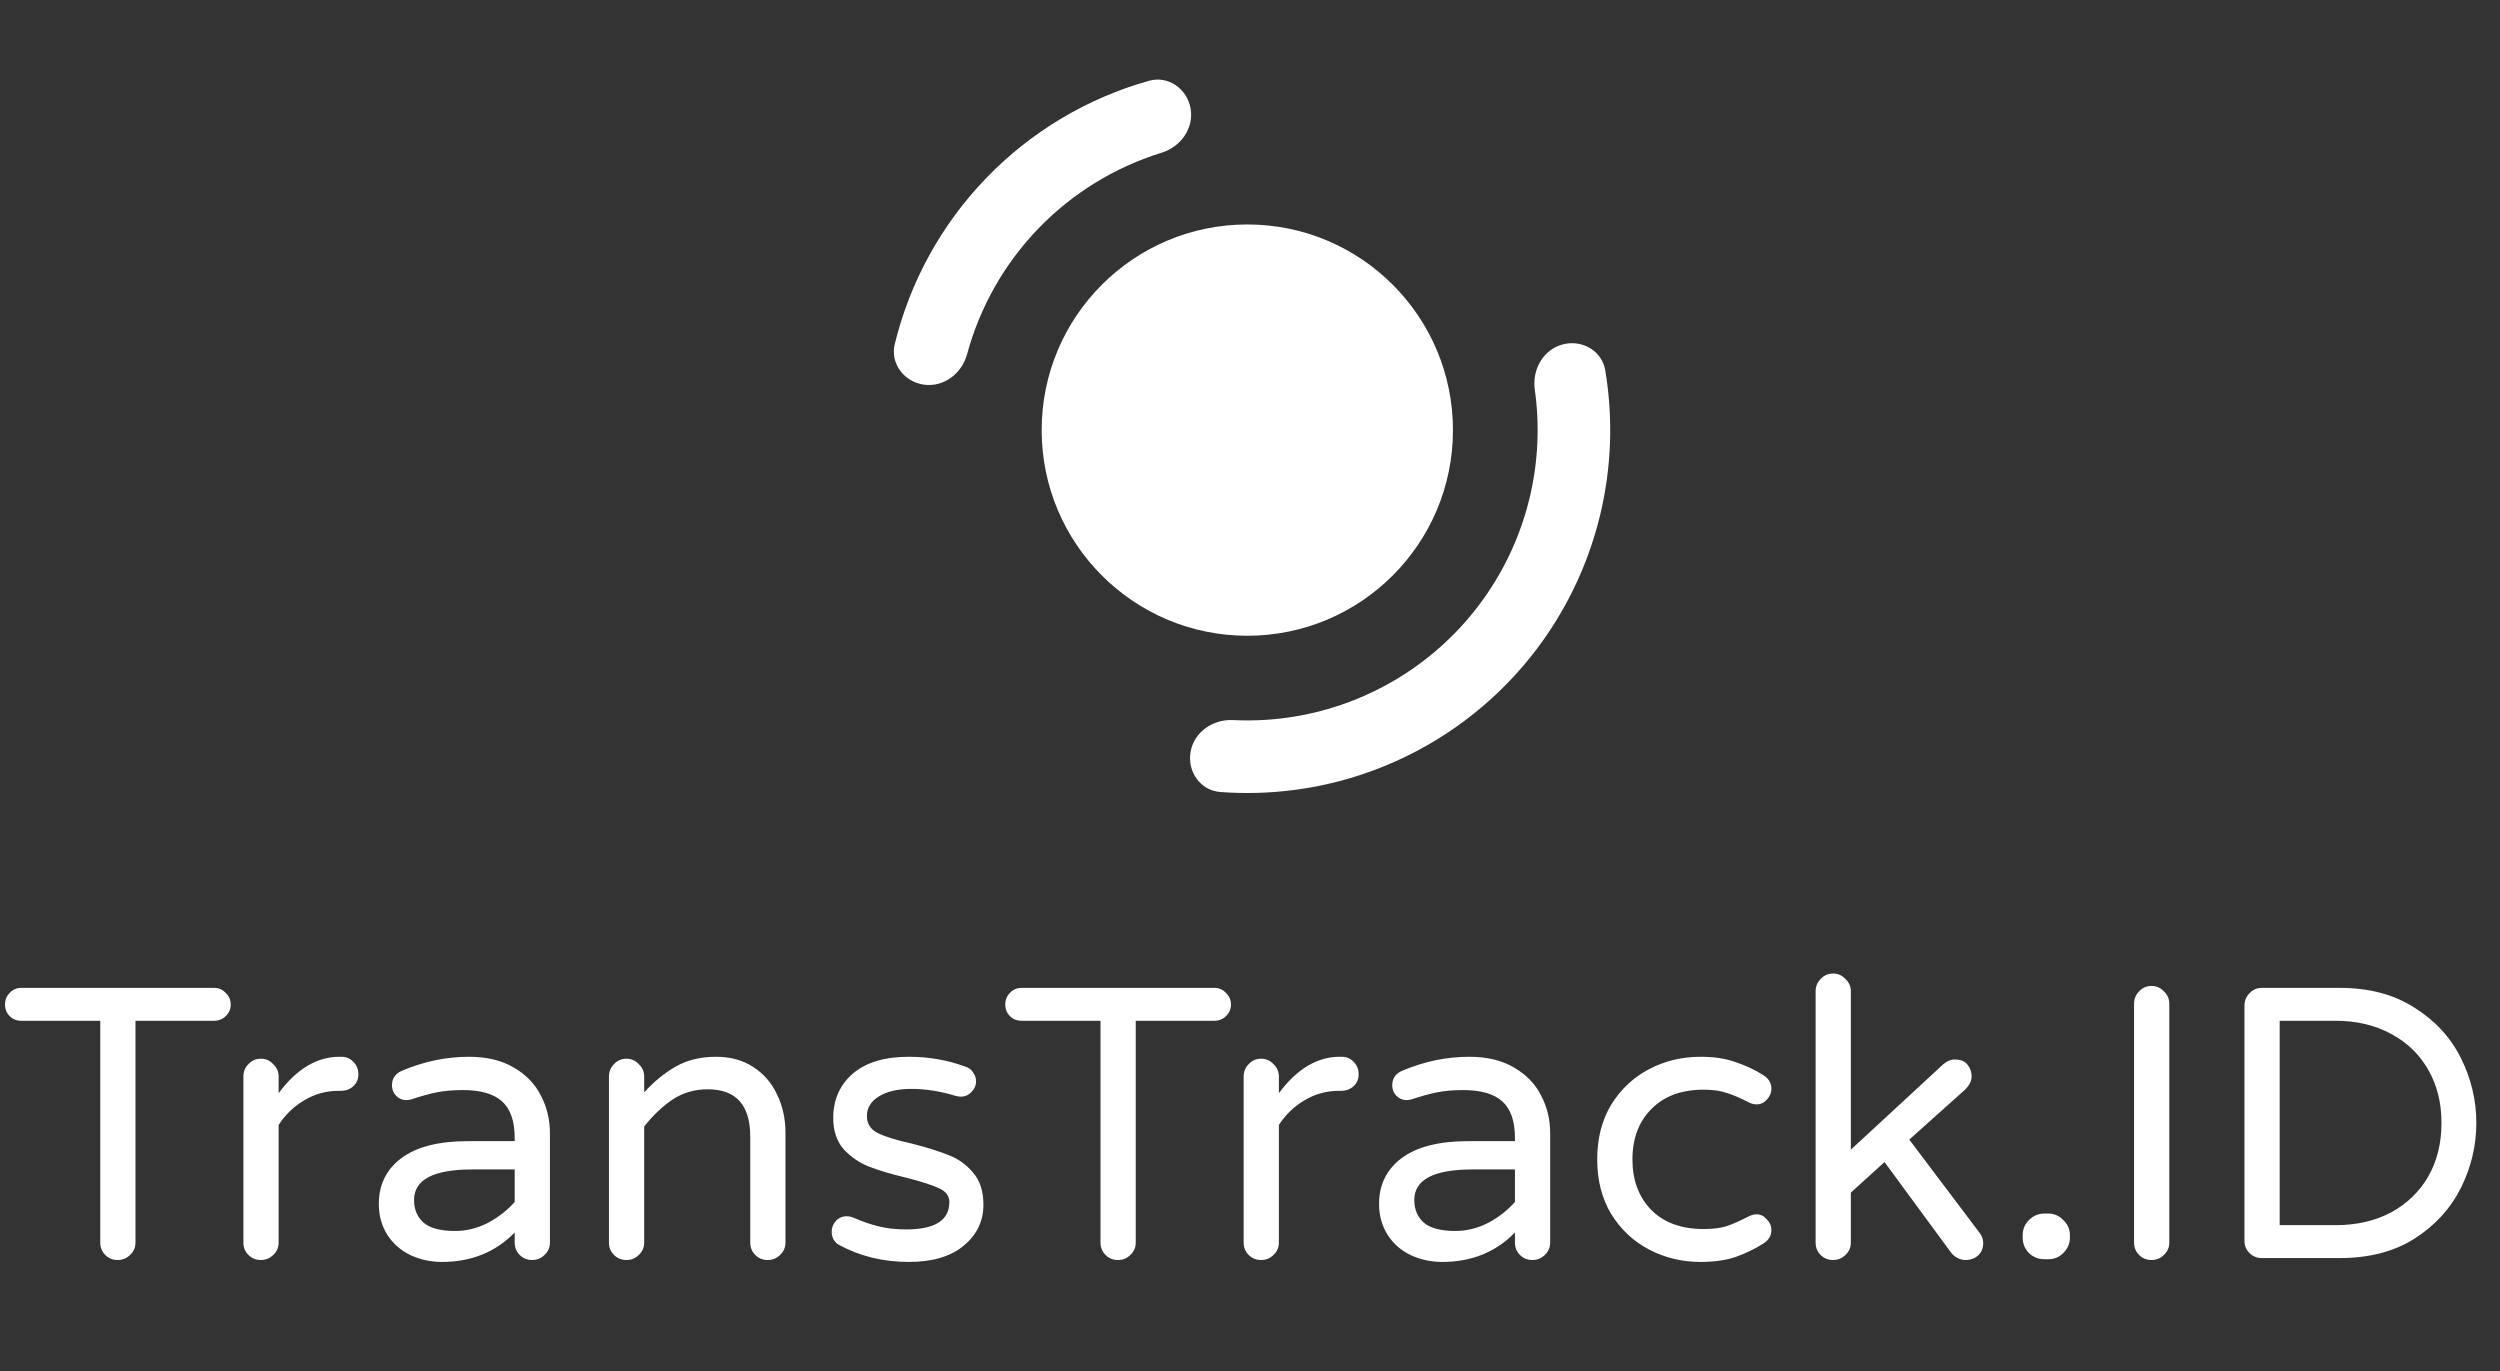 <svg width="465" height="255" viewBox="0 0 465 255" fill="none" xmlns="http://www.w3.org/2000/svg">
<rect x="0" y="0" width="465" height="255" fill="#333333" stroke="none"/>
<path d="M270.25 80C270.25 101.125 253.125 118.25 232 118.25C210.875 118.25 193.75 101.125 193.75 80C193.75 58.875 210.875 41.75 232 41.75C253.125 41.75 270.25 58.875 270.25 80Z" fill="white"/>
<path d="M266.375 80C266.375 98.985 250.985 114.375 232 114.375C213.015 114.375 197.625 98.985 197.625 80C197.625 61.015 213.015 45.625 232 45.625C250.985 45.625 266.375 61.015 266.375 80Z" fill="white"/>
<path d="M221.451 139.827C220.804 143.498 223.256 147.035 226.974 147.313C236.016 147.988 245.126 146.836 253.753 143.899C264.516 140.235 274.179 133.911 281.846 125.515C289.512 117.119 294.934 106.923 297.607 95.872C299.75 87.014 300.072 77.838 298.58 68.894C297.967 65.217 294.222 63.095 290.625 64.072V64.072C287.027 65.049 284.948 68.758 285.47 72.449C286.42 79.18 286.094 86.051 284.486 92.698C282.347 101.538 278.01 109.696 271.877 116.412C265.743 123.129 258.013 128.188 249.402 131.119C242.929 133.323 236.116 134.27 229.326 133.934C225.603 133.749 222.098 136.156 221.451 139.827V139.827Z" fill="white"/>
<path d="M221.451 20.173C220.804 16.502 217.289 14.017 213.701 15.028C202.231 18.258 191.778 24.481 183.445 33.111C175.111 41.74 169.257 52.404 166.429 63.979C165.544 67.601 168.15 71.026 171.841 71.545V71.545C175.533 72.064 178.905 69.474 179.88 65.876C182.252 57.12 186.804 49.066 193.156 42.488C199.507 35.911 207.398 31.081 216.066 28.404C219.628 27.304 222.098 23.844 221.451 20.173V20.173Z" fill="white"/>
<path d="M21.888 234.36C20.976 234.36 20.208 234.048 19.584 233.424C18.96 232.8 18.648 232.032 18.648 231.12V189.864H3.96C3.096 189.864 2.376 189.576 1.8 189C1.224 188.424 0.936 187.704 0.936 186.84C0.936 185.976 1.224 185.256 1.8 184.68C2.376 184.056 3.096 183.744 3.96 183.744H39.816C40.68 183.744 41.4 184.056 41.976 184.68C42.6 185.256 42.912 185.976 42.912 186.84C42.912 187.704 42.6 188.424 41.976 189C41.4 189.576 40.68 189.864 39.816 189.864H25.2V231.12C25.2 232.032 24.864 232.8 24.192 233.424C23.568 234.048 22.8 234.36 21.888 234.36ZM48.514 234.36C47.602 234.36 46.834 234.048 46.21 233.424C45.586 232.8 45.274 232.032 45.274 231.12V200.232C45.274 199.32 45.586 198.552 46.21 197.928C46.834 197.256 47.602 196.92 48.514 196.92C49.426 196.92 50.194 197.256 50.818 197.928C51.49 198.552 51.826 199.32 51.826 200.232V203.328C55.186 198.816 58.954 196.56 63.13 196.56H63.49C64.402 196.56 65.146 196.872 65.722 197.496C66.346 198.12 66.658 198.888 66.658 199.8C66.658 200.712 66.346 201.456 65.722 202.032C65.098 202.608 64.306 202.896 63.346 202.896H62.986C60.682 202.896 58.57 203.472 56.65 204.624C54.73 205.728 53.122 207.264 51.826 209.232V231.12C51.826 232.032 51.49 232.8 50.818 233.424C50.194 234.048 49.426 234.36 48.514 234.36ZM82.196 234.72C80.084 234.72 78.116 234.288 76.292 233.424C74.516 232.56 73.1 231.312 72.044 229.68C70.988 228 70.46 226.08 70.46 223.92C70.46 220.368 71.852 217.536 74.636 215.424C77.468 213.312 81.596 212.256 87.02 212.256H95.732V211.68C95.732 208.512 94.94 206.232 93.356 204.84C91.82 203.448 89.396 202.752 86.084 202.752C84.26 202.752 82.628 202.896 81.188 203.184C79.796 203.472 78.236 203.904 76.508 204.48C76.124 204.576 75.812 204.624 75.572 204.624C74.852 204.624 74.228 204.36 73.7 203.832C73.172 203.304 72.908 202.656 72.908 201.888C72.908 200.592 73.532 199.68 74.78 199.152C78.86 197.424 83.012 196.56 87.236 196.56C90.548 196.56 93.332 197.232 95.588 198.576C97.892 199.92 99.572 201.672 100.628 203.832C101.732 205.944 102.284 208.248 102.284 210.744V231.12C102.284 232.032 101.948 232.8 101.276 233.424C100.652 234.048 99.884 234.36 98.972 234.36C98.06 234.36 97.292 234.048 96.668 233.424C96.044 232.8 95.732 232.032 95.732 231.12V229.248C92.18 232.896 87.668 234.72 82.196 234.72ZM84.644 228.96C86.756 228.96 88.796 228.456 90.764 227.448C92.732 226.392 94.388 225.096 95.732 223.56V217.512H87.884C80.636 217.512 77.012 219.408 77.012 223.2C77.012 224.928 77.588 226.32 78.74 227.376C79.94 228.432 81.908 228.96 84.644 228.96ZM116.506 234.36C115.594 234.36 114.826 234.048 114.202 233.424C113.578 232.8 113.266 232.032 113.266 231.12V200.232C113.266 199.32 113.578 198.552 114.202 197.928C114.826 197.256 115.594 196.92 116.506 196.92C117.418 196.92 118.186 197.256 118.81 197.928C119.482 198.552 119.818 199.32 119.818 200.232V203.184C121.642 201.168 123.61 199.56 125.722 198.36C127.834 197.16 130.33 196.56 133.21 196.56C135.85 196.56 138.13 197.184 140.05 198.432C142.018 199.68 143.506 201.384 144.514 203.544C145.57 205.704 146.098 208.08 146.098 210.672V231.12C146.098 232.032 145.762 232.8 145.09 233.424C144.466 234.048 143.698 234.36 142.786 234.36C141.874 234.36 141.106 234.048 140.482 233.424C139.858 232.8 139.546 232.032 139.546 231.12V211.392C139.546 205.536 136.906 202.608 131.626 202.608C129.226 202.608 127.066 203.232 125.146 204.48C123.274 205.728 121.498 207.408 119.818 209.52V231.12C119.818 232.032 119.482 232.8 118.81 233.424C118.186 234.048 117.418 234.36 116.506 234.36ZM169.021 234.72C164.221 234.72 159.853 233.64 155.917 231.48C155.101 230.904 154.693 230.112 154.693 229.104C154.693 228.336 154.957 227.664 155.485 227.088C156.013 226.512 156.685 226.224 157.501 226.224C157.933 226.224 158.365 226.32 158.797 226.512C160.333 227.184 161.869 227.712 163.405 228.096C164.941 228.48 166.669 228.672 168.589 228.672C173.917 228.672 176.581 226.968 176.581 223.56C176.581 222.456 175.957 221.616 174.709 221.04C173.509 220.464 171.517 219.816 168.733 219.096C165.901 218.424 163.549 217.728 161.677 217.008C159.853 216.288 158.269 215.208 156.925 213.768C155.629 212.28 154.981 210.336 154.981 207.936C154.981 204.576 156.181 201.84 158.581 199.728C161.029 197.616 164.509 196.56 169.021 196.56C172.717 196.56 176.197 197.16 179.461 198.36C180.133 198.552 180.637 198.912 180.973 199.44C181.357 199.968 181.549 200.52 181.549 201.096C181.549 201.864 181.261 202.536 180.685 203.112C180.157 203.688 179.485 203.976 178.669 203.976C178.429 203.976 178.117 203.928 177.733 203.832C174.949 202.968 172.213 202.536 169.525 202.536C166.933 202.536 164.893 203.016 163.405 203.976C161.965 204.888 161.245 206.088 161.245 207.576C161.245 209.016 161.917 210.072 163.261 210.744C164.605 211.416 166.693 212.064 169.525 212.688C172.357 213.408 174.661 214.128 176.437 214.848C178.213 215.52 179.725 216.6 180.973 218.088C182.269 219.576 182.917 221.568 182.917 224.064C182.917 227.136 181.693 229.68 179.245 231.696C176.845 233.712 173.437 234.72 169.021 234.72ZM207.935 234.36C207.023 234.36 206.255 234.048 205.631 233.424C205.007 232.8 204.695 232.032 204.695 231.12V189.864H190.007C189.143 189.864 188.423 189.576 187.847 189C187.271 188.424 186.983 187.704 186.983 186.84C186.983 185.976 187.271 185.256 187.847 184.68C188.423 184.056 189.143 183.744 190.007 183.744H225.863C226.727 183.744 227.447 184.056 228.023 184.68C228.647 185.256 228.959 185.976 228.959 186.84C228.959 187.704 228.647 188.424 228.023 189C227.447 189.576 226.727 189.864 225.863 189.864H211.247V231.12C211.247 232.032 210.911 232.8 210.239 233.424C209.615 234.048 208.847 234.36 207.935 234.36ZM234.561 234.36C233.649 234.36 232.881 234.048 232.257 233.424C231.633 232.8 231.321 232.032 231.321 231.12V200.232C231.321 199.32 231.633 198.552 232.257 197.928C232.881 197.256 233.649 196.92 234.561 196.92C235.473 196.92 236.241 197.256 236.865 197.928C237.537 198.552 237.873 199.32 237.873 200.232V203.328C241.233 198.816 245.001 196.56 249.177 196.56H249.537C250.449 196.56 251.193 196.872 251.769 197.496C252.393 198.12 252.705 198.888 252.705 199.8C252.705 200.712 252.393 201.456 251.769 202.032C251.145 202.608 250.353 202.896 249.393 202.896H249.033C246.729 202.896 244.617 203.472 242.697 204.624C240.777 205.728 239.169 207.264 237.873 209.232V231.12C237.873 232.032 237.537 232.8 236.865 233.424C236.241 234.048 235.473 234.36 234.561 234.36ZM268.243 234.72C266.131 234.72 264.163 234.288 262.339 233.424C260.563 232.56 259.147 231.312 258.091 229.68C257.035 228 256.507 226.08 256.507 223.92C256.507 220.368 257.899 217.536 260.683 215.424C263.515 213.312 267.643 212.256 273.067 212.256H281.779V211.68C281.779 208.512 280.987 206.232 279.403 204.84C277.867 203.448 275.443 202.752 272.131 202.752C270.307 202.752 268.675 202.896 267.235 203.184C265.843 203.472 264.283 203.904 262.555 204.48C262.171 204.576 261.859 204.624 261.619 204.624C260.899 204.624 260.275 204.36 259.747 203.832C259.219 203.304 258.955 202.656 258.955 201.888C258.955 200.592 259.579 199.68 260.827 199.152C264.907 197.424 269.059 196.56 273.283 196.56C276.595 196.56 279.379 197.232 281.635 198.576C283.939 199.92 285.619 201.672 286.675 203.832C287.779 205.944 288.331 208.248 288.331 210.744V231.12C288.331 232.032 287.995 232.8 287.323 233.424C286.699 234.048 285.931 234.36 285.019 234.36C284.107 234.36 283.339 234.048 282.715 233.424C282.091 232.8 281.779 232.032 281.779 231.12V229.248C278.227 232.896 273.715 234.72 268.243 234.72ZM270.691 228.96C272.803 228.96 274.843 228.456 276.811 227.448C278.779 226.392 280.435 225.096 281.779 223.56V217.512H273.931C266.683 217.512 263.059 219.408 263.059 223.2C263.059 224.928 263.635 226.32 264.787 227.376C265.987 228.432 267.955 228.96 270.691 228.96ZM316.305 234.72C312.849 234.72 309.657 233.952 306.729 232.416C303.801 230.88 301.449 228.672 299.673 225.792C297.945 222.912 297.081 219.528 297.081 215.64C297.081 211.752 297.945 208.368 299.673 205.488C301.449 202.608 303.801 200.4 306.729 198.864C309.657 197.328 312.849 196.56 316.305 196.56C318.849 196.56 321.033 196.896 322.857 197.568C324.729 198.192 326.457 199.008 328.041 200.016C329.001 200.64 329.481 201.48 329.481 202.536C329.481 203.256 329.193 203.928 328.617 204.552C328.089 205.128 327.465 205.416 326.745 205.416C326.217 205.416 325.689 205.272 325.161 204.984C323.577 204.168 322.209 203.592 321.057 203.256C319.953 202.872 318.561 202.68 316.881 202.68C312.753 202.68 309.513 203.88 307.161 206.28C304.809 208.632 303.633 211.752 303.633 215.64C303.633 219.528 304.809 222.672 307.161 225.072C309.513 227.424 312.753 228.6 316.881 228.6C318.561 228.6 319.953 228.432 321.057 228.096C322.209 227.712 323.577 227.112 325.161 226.296C325.689 226.008 326.217 225.864 326.745 225.864C327.465 225.864 328.089 226.176 328.617 226.8C329.193 227.376 329.481 228.024 329.481 228.744C329.481 229.8 329.001 230.64 328.041 231.264C326.457 232.272 324.729 233.112 322.857 233.784C321.033 234.408 318.849 234.72 316.305 234.72ZM340.944 234.36C340.032 234.36 339.264 234.048 338.64 233.424C338.016 232.8 337.704 232.032 337.704 231.12V184.392C337.704 183.48 338.016 182.712 338.64 182.088C339.264 181.416 340.032 181.08 340.944 181.08C341.856 181.08 342.624 181.416 343.248 182.088C343.92 182.712 344.256 183.48 344.256 184.392V213.84L361.392 198C362.112 197.376 362.832 197.064 363.552 197.064C364.656 197.064 365.448 197.376 365.928 198C366.456 198.624 366.72 199.368 366.72 200.232C366.72 201.048 366.312 201.864 365.496 202.68L355.128 211.968L368.16 229.248C368.64 229.872 368.88 230.52 368.88 231.192C368.88 232.152 368.568 232.92 367.944 233.496C367.32 234.072 366.528 234.36 365.568 234.36C365.088 234.36 364.608 234.24 364.128 234C363.648 233.76 363.24 233.424 362.904 232.992L350.52 216.144L344.256 221.832V231.12C344.256 232.032 343.92 232.8 343.248 233.424C342.624 234.048 341.856 234.36 340.944 234.36ZM380.25 234.216C379.146 234.216 378.186 233.832 377.37 233.064C376.602 232.248 376.218 231.288 376.218 230.184V229.752C376.218 228.648 376.602 227.712 377.37 226.944C378.186 226.128 379.146 225.72 380.25 225.72H380.97C382.074 225.72 383.01 226.128 383.778 226.944C384.594 227.712 385.002 228.648 385.002 229.752V230.184C385.002 231.288 384.594 232.248 383.778 233.064C383.01 233.832 382.074 234.216 380.97 234.216H380.25ZM400.177 234.36C399.265 234.36 398.497 234.048 397.873 233.424C397.249 232.8 396.937 232.032 396.937 231.12V186.696C396.937 185.784 397.249 185.016 397.873 184.392C398.497 183.72 399.265 183.384 400.177 183.384C401.089 183.384 401.857 183.72 402.481 184.392C403.153 185.016 403.489 185.784 403.489 186.696V231.12C403.489 232.032 403.153 232.8 402.481 233.424C401.857 234.048 401.089 234.36 400.177 234.36ZM420.708 234C419.796 234 419.028 233.688 418.404 233.064C417.78 232.44 417.468 231.672 417.468 230.76V187.056C417.468 186.144 417.78 185.376 418.404 184.752C419.028 184.08 419.796 183.744 420.708 183.744H435.18C440.652 183.744 445.284 184.968 449.076 187.416C452.916 189.816 455.796 192.936 457.716 196.776C459.636 200.616 460.596 204.648 460.596 208.872C460.596 213.096 459.636 217.128 457.716 220.968C455.796 224.808 452.916 227.952 449.076 230.4C445.284 232.8 440.652 234 435.18 234H420.708ZM434.388 227.88C438.324 227.88 441.78 227.088 444.756 225.504C447.732 223.872 450.036 221.64 451.668 218.808C453.3 215.928 454.116 212.616 454.116 208.872C454.116 205.128 453.3 201.84 451.668 199.008C450.036 196.128 447.732 193.896 444.756 192.312C441.78 190.68 438.324 189.864 434.388 189.864H424.02V227.88H434.388Z" fill="white"/>
</svg>

